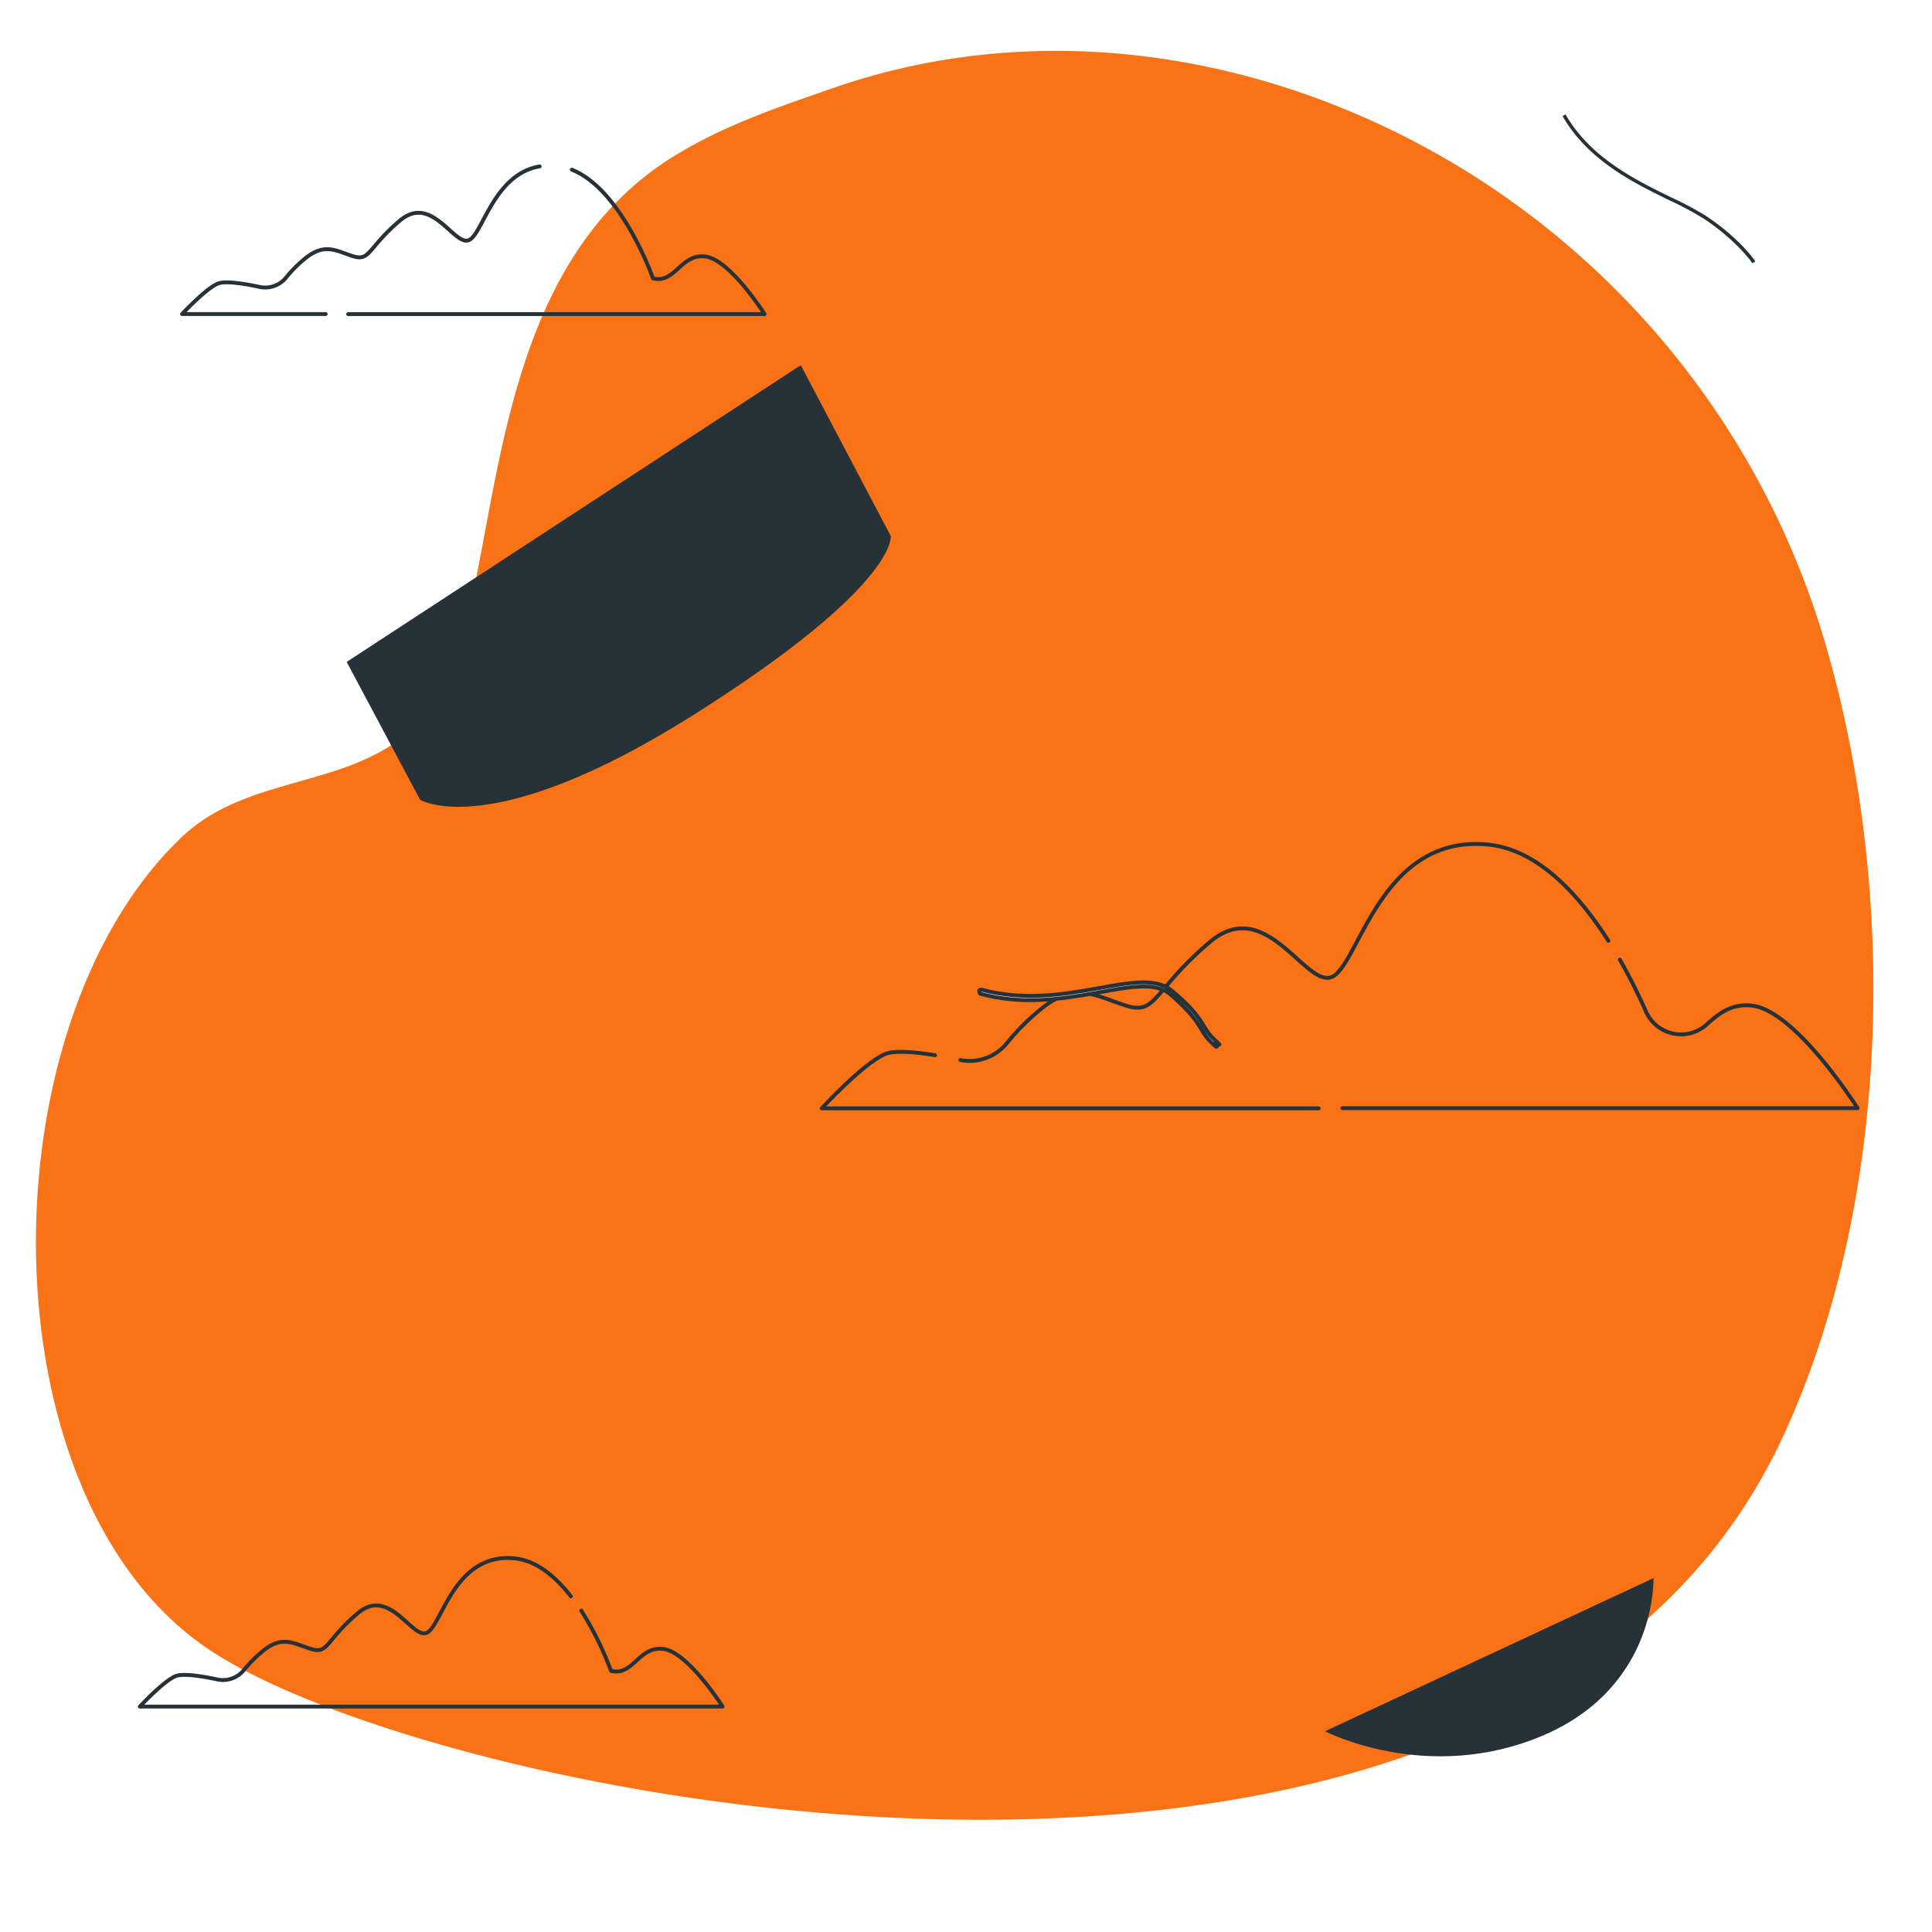 <svg class="animated" id="freepik_stories-graduation-hats" xmlns="http://www.w3.org/2000/svg" viewBox="0 0 500 500" version="1.1" xmlns:xlink="http://www.w3.org/1999/xlink" xmlns:svgjs="http://svgjs.com/svgjs"><style>svg#freepik_stories-graduation-hats:not(.animated) .animable {opacity: 0;}svg#freepik_stories-graduation-hats.animated #elnwkmcgvrjco {animation: 1s 1 forwards cubic-bezier(.36,-0.01,.5,1.38) zoomIn;animation-delay: 0s;}svg#freepik_stories-graduation-hats.animated #elrhrhsy69sr {animation: 1s 1 forwards cubic-bezier(.36,-0.01,.5,1.38) zoomIn;animation-delay: 0.5s;opacity: 0}svg#freepik_stories-graduation-hats.animated #freepik--background-simple--inject-81 {animation: 1s 1 forwards cubic-bezier(.36,-0.01,.5,1.38) zoomIn,1.5s Infinite  linear wind;animation-delay: 0s,1s;}svg#freepik_stories-graduation-hats.animated #elocr1fsr4jcr {animation: 1s 1 forwards ease-in slideRight;animation-delay: 0s;}svg#freepik_stories-graduation-hats.animated #el3axxcfoko28 {animation: 1s 1 forwards ease-in slideRight;animation-delay: 0.071s;opacity: 0}svg#freepik_stories-graduation-hats.animated #elk7vu0e7nv88 {animation: 1s 1 forwards ease-in slideRight;animation-delay: 0.143s;opacity: 0}svg#freepik_stories-graduation-hats.animated #elq9e8qkqn8a {animation: 1s 1 forwards ease-in slideRight;animation-delay: 0.214s;opacity: 0}svg#freepik_stories-graduation-hats.animated #eltmcyb564rwt {animation: 1s 1 forwards ease-in slideRight;animation-delay: 0.286s;opacity: 0}svg#freepik_stories-graduation-hats.animated #el9o6h6gnwlld {animation: 1s 1 forwards ease-in slideRight;animation-delay: 0.357s;opacity: 0}svg#freepik_stories-graduation-hats.animated #elktzrhl1gei {animation: 1s 1 forwards ease-in slideRight;animation-delay: 0.429s;opacity: 0}svg#freepik_stories-graduation-hats.animated #elsn1diotbqv {animation: 1s 1 forwards ease-in slideRight;animation-delay: 0.5s;opacity: 0}svg#freepik_stories-graduation-hats.animated #el62j2q0b5eyx {animation: 1s 1 forwards ease-in slideRight;animation-delay: 0.571s;opacity: 0}svg#freepik_stories-graduation-hats.animated #el7umcolfkibu {animation: 1s 1 forwards ease-in slideRight;animation-delay: 0.643s;opacity: 0}svg#freepik_stories-graduation-hats.animated #elw8ygss3i938 {animation: 1s 1 forwards ease-in slideRight;animation-delay: 0.714s;opacity: 0}svg#freepik_stories-graduation-hats.animated #elz05nn27sstj {animation: 1s 1 forwards ease-in slideRight;animation-delay: 0.786s;opacity: 0}svg#freepik_stories-graduation-hats.animated #eleeh8pf8an3k {animation: 1s 1 forwards ease-in slideRight;animation-delay: 0.857s;opacity: 0}svg#freepik_stories-graduation-hats.animated #elchq3ygav346 {animation: 1s 1 forwards ease-in slideRight;animation-delay: 0.929s;opacity: 0}svg#freepik_stories-graduation-hats.animated #freepik--graduation-hat-4--inject-81 {animation: 1s 1 forwards ease-in slideRight,1.5s Infinite  linear floating;animation-delay: 0s,1s;}svg#freepik_stories-graduation-hats.animated #elgojdha5j0g {animation: 1s 1 forwards ease-in slideUp;animation-delay: 0s;}svg#freepik_stories-graduation-hats.animated #elqb2qvuylhoc {animation: 1s 1 forwards ease-in slideUp;animation-delay: 0.034s;opacity: 0}svg#freepik_stories-graduation-hats.animated #el85d5m0n5uv8 {animation: 1s 1 forwards ease-in slideUp;animation-delay: 0.069s;opacity: 0}svg#freepik_stories-graduation-hats.animated #elspup9umuyr {animation: 1s 1 forwards ease-in slideUp;animation-delay: 0.103s;opacity: 0}svg#freepik_stories-graduation-hats.animated #el8qja4hv0edp {animation: 1s 1 forwards ease-in slideUp;animation-delay: 0.138s;opacity: 0}svg#freepik_stories-graduation-hats.animated #eltz6r3ya2k3d {animation: 1s 1 forwards ease-in slideUp;animation-delay: 0.172s;opacity: 0}svg#freepik_stories-graduation-hats.animated #elnqkwtg82zi9 {animation: 1s 1 forwards ease-in slideUp;animation-delay: 0.207s;opacity: 0}svg#freepik_stories-graduation-hats.animated #elosmjc5ewo3e {animation: 1s 1 forwards ease-in slideUp;animation-delay: 0.241s;opacity: 0}svg#freepik_stories-graduation-hats.animated #elbx0jk9ohy6e {animation: 1s 1 forwards ease-in slideUp;animation-delay: 0.276s;opacity: 0}svg#freepik_stories-graduation-hats.animated #el5u2sfq5lbbr {animation: 1s 1 forwards ease-in slideUp;animation-delay: 0.31s;opacity: 0}svg#freepik_stories-graduation-hats.animated #elxk77kqa7ae {animation: 1s 1 forwards ease-in slideUp;animation-delay: 0.345s;opacity: 0}svg#freepik_stories-graduation-hats.animated #eln3fa70lu779 {animation: 1s 1 forwards ease-in slideUp;animation-delay: 0.379s;opacity: 0}svg#freepik_stories-graduation-hats.animated #elrc2ljx03q8 {animation: 1s 1 forwards ease-in slideUp;animation-delay: 0.414s;opacity: 0}svg#freepik_stories-graduation-hats.animated #el5smim649b3d {animation: 1s 1 forwards ease-in slideUp;animation-delay: 0.448s;opacity: 0}svg#freepik_stories-graduation-hats.animated #elrr665ijhfsj {animation: 1s 1 forwards ease-in slideUp;animation-delay: 0.483s;opacity: 0}svg#freepik_stories-graduation-hats.animated #elbg668alv04q {animation: 1s 1 forwards ease-in slideUp;animation-delay: 0.517s;opacity: 0}svg#freepik_stories-graduation-hats.animated #elpstzbu8b9sj {animation: 1s 1 forwards ease-in slideUp;animation-delay: 0.552s;opacity: 0}svg#freepik_stories-graduation-hats.animated #elkd00c8u03hd {animation: 1s 1 forwards ease-in slideUp;animation-delay: 0.586s;opacity: 0}svg#freepik_stories-graduation-hats.animated #el3t3en4ompn9 {animation: 1s 1 forwards ease-in slideUp;animation-delay: 0.621s;opacity: 0}svg#freepik_stories-graduation-hats.animated #el2e541c79uir {animation: 1s 1 forwards ease-in slideUp;animation-delay: 0.655s;opacity: 0}svg#freepik_stories-graduation-hats.animated #eltx1nq0rmb9k {animation: 1s 1 forwards ease-in slideUp;animation-delay: 0.69s;opacity: 0}svg#freepik_stories-graduation-hats.animated #elgiprun8fkk {animation: 1s 1 forwards ease-in slideUp;animation-delay: 0.724s;opacity: 0}svg#freepik_stories-graduation-hats.animated #el1iu336sjqev {animation: 1s 1 forwards ease-in slideUp;animation-delay: 0.759s;opacity: 0}svg#freepik_stories-graduation-hats.animated #el36ltlsb62os {animation: 1s 1 forwards ease-in slideUp;animation-delay: 0.793s;opacity: 0}svg#freepik_stories-graduation-hats.animated #elw5lhab45rhd {animation: 1s 1 forwards ease-in slideUp;animation-delay: 0.828s;opacity: 0}svg#freepik_stories-graduation-hats.animated #el1ti1y07haygh {animation: 1s 1 forwards ease-in slideUp;animation-delay: 0.862s;opacity: 0}svg#freepik_stories-graduation-hats.animated #el1s2u8t9bdo5 {animation: 1s 1 forwards ease-in slideUp;animation-delay: 0.897s;opacity: 0}svg#freepik_stories-graduation-hats.animated #el7ax5yk0agzx {animation: 1s 1 forwards ease-in slideUp;animation-delay: 0.931s;opacity: 0}svg#freepik_stories-graduation-hats.animated #elt2freacqhke {animation: 1s 1 forwards ease-in slideUp;animation-delay: 0.966s;opacity: 0}svg#freepik_stories-graduation-hats.animated #freepik--graduation-hat-3--inject-81 {animation: 1s 1 forwards ease-in slideUp,1.5s Infinite  linear wind;animation-delay: 0s,1s;}svg#freepik_stories-graduation-hats.animated #elgpo6l87vvis {animation: 1s 1 forwards ease-in slideDown;animation-delay: 0s;}svg#freepik_stories-graduation-hats.animated #elnpnmts1dbx {animation: 1s 1 forwards ease-in slideDown;animation-delay: 0.059s;opacity: 0}svg#freepik_stories-graduation-hats.animated #elnwgc1jy7qyg {animation: 1s 1 forwards ease-in slideDown;animation-delay: 0.118s;opacity: 0}svg#freepik_stories-graduation-hats.animated #el9gwo5z3tn5a {animation: 1s 1 forwards ease-in slideDown;animation-delay: 0.176s;opacity: 0}svg#freepik_stories-graduation-hats.animated #elozfje92g2c {animation: 1s 1 forwards ease-in slideDown;animation-delay: 0.235s;opacity: 0}svg#freepik_stories-graduation-hats.animated #el03dq4quoj08w {animation: 1s 1 forwards ease-in slideDown;animation-delay: 0.294s;opacity: 0}svg#freepik_stories-graduation-hats.animated #el7r74tef936 {animation: 1s 1 forwards ease-in slideDown;animation-delay: 0.353s;opacity: 0}svg#freepik_stories-graduation-hats.animated #ellbohv5mvd8p {animation: 1s 1 forwards ease-in slideDown;animation-delay: 0.412s;opacity: 0}svg#freepik_stories-graduation-hats.animated #eld2ud1k0nlrq {animation: 1s 1 forwards ease-in slideDown;animation-delay: 0.471s;opacity: 0}svg#freepik_stories-graduation-hats.animated #elozkq14pl1j {animation: 1s 1 forwards ease-in slideDown;animation-delay: 0.529s;opacity: 0}svg#freepik_stories-graduation-hats.animated #elhx9g43kntnn {animation: 1s 1 forwards ease-in slideDown;animation-delay: 0.588s;opacity: 0}svg#freepik_stories-graduation-hats.animated #elo33g4ymyuil {animation: 1s 1 forwards ease-in slideDown;animation-delay: 0.647s;opacity: 0}svg#freepik_stories-graduation-hats.animated #elo9jvsgjr28k {animation: 1s 1 forwards ease-in slideDown;animation-delay: 0.706s;opacity: 0}svg#freepik_stories-graduation-hats.animated #elkz3yoi2yuor {animation: 1s 1 forwards ease-in slideDown;animation-delay: 0.765s;opacity: 0}svg#freepik_stories-graduation-hats.animated #ele3oudmfsuns {animation: 1s 1 forwards ease-in slideDown;animation-delay: 0.824s;opacity: 0}svg#freepik_stories-graduation-hats.animated #el1n26q5sw8th {animation: 1s 1 forwards ease-in slideDown;animation-delay: 0.882s;opacity: 0}svg#freepik_stories-graduation-hats.animated #el2bkxh0qrtwh {animation: 1s 1 forwards ease-in slideDown;animation-delay: 0.941s;opacity: 0}svg#freepik_stories-graduation-hats.animated #freepik--graduation-hat-2--inject-81 {animation: 1s 1 forwards ease-in slideDown,1.5s Infinite  linear wind;animation-delay: 0s,1s;}svg#freepik_stories-graduation-hats.animated #elynvcflrlb9n {animation: 1s 1 forwards ease-in slideLeft;animation-delay: 0s;}svg#freepik_stories-graduation-hats.animated #ellt7ang77gh9 {animation: 1s 1 forwards ease-in slideLeft;animation-delay: 0.071s;opacity: 0}svg#freepik_stories-graduation-hats.animated #el4vwb6d3neu2 {animation: 1s 1 forwards ease-in slideLeft;animation-delay: 0.143s;opacity: 0}svg#freepik_stories-graduation-hats.animated #elnk4v607696 {animation: 1s 1 forwards ease-in slideLeft;animation-delay: 0.214s;opacity: 0}svg#freepik_stories-graduation-hats.animated #eltz4bn5fdzr9 {animation: 1s 1 forwards ease-in slideLeft;animation-delay: 0.286s;opacity: 0}svg#freepik_stories-graduation-hats.animated #eltbhmke2bc5 {animation: 1s 1 forwards ease-in slideLeft;animation-delay: 0.357s;opacity: 0}svg#freepik_stories-graduation-hats.animated #eljgpt640t4t {animation: 1s 1 forwards ease-in slideLeft;animation-delay: 0.429s;opacity: 0}svg#freepik_stories-graduation-hats.animated #elgjy1y51e0do {animation: 1s 1 forwards ease-in slideLeft;animation-delay: 0.5s;opacity: 0}svg#freepik_stories-graduation-hats.animated #elogo9dbttu1a {animation: 1s 1 forwards ease-in slideLeft;animation-delay: 0.571s;opacity: 0}svg#freepik_stories-graduation-hats.animated #elcrjq8ibkeia {animation: 1s 1 forwards ease-in slideLeft;animation-delay: 0.643s;opacity: 0}svg#freepik_stories-graduation-hats.animated #elr4nz2awokar {animation: 1s 1 forwards ease-in slideLeft;animation-delay: 0.714s;opacity: 0}svg#freepik_stories-graduation-hats.animated #elsx0p5m87oxc {animation: 1s 1 forwards ease-in slideLeft;animation-delay: 0.786s;opacity: 0}svg#freepik_stories-graduation-hats.animated #el7x2m51p0pkc {animation: 1s 1 forwards ease-in slideLeft;animation-delay: 0.857s;opacity: 0}svg#freepik_stories-graduation-hats.animated #eldhi7t6s9gb4 {animation: 1s 1 forwards ease-in slideLeft;animation-delay: 0.929s;opacity: 0}svg#freepik_stories-graduation-hats.animated #freepik--graduation-hat-1--inject-81 {animation: 1s 1 forwards ease-in slideLeft,1.5s Infinite  linear floating;animation-delay: 0s,1s;}            @keyframes zoomIn {                0% {                    opacity: 0;                    transform: scale(0.5);                }                100% {                    opacity: 1;                    transform: scale(1);                }            }                    @keyframes wind {                0% {                    transform: rotate( 0deg );                }                25% {                    transform: rotate( 1deg );                }                75% {                    transform: rotate( -1deg );                }            }                    @keyframes slideRight {                0% {                    opacity: 0;                    transform: translateX(30px);                }                100% {                    opacity: 1;                    transform: translateX(0);                }            }                    @keyframes floating {                0% {                    opacity: 1;                    transform: translateY(0px);                }                50% {                    transform: translateY(-10px);                }                100% {                    opacity: 1;                    transform: translateY(0px);                }            }                    @keyframes slideUp {                0% {                    opacity: 0;                    transform: translateY(30px);                }                100% {                    opacity: 1;                    transform: inherit;                }            }                    @keyframes slideDown {                0% {                    opacity: 0;                    transform: translateY(-30px);                }                100% {                    opacity: 1;                    transform: translateY(0);                }            }                    @keyframes slideLeft {                0% {                    opacity: 0;                    transform: translateX(-30px);                }                100% {                    opacity: 1;                    transform: translateX(0);                }            }        </style><g id="freepik--background-simple--inject-81" class="animable animator-active" style="transform-origin: 247.064px 242.058px;"><path d="M461.65,371.33c27.81-60.47,29.68-141,10.48-205.64a214.78,214.78,0,0,0-95.79-123.3c-49.3-29.3-108.06-38-160.95-19.53-13.92,4.87-27.47,9.32-40.59,17.32C121,72.94,131.4,153.68,112.53,181.76c-15.88,23.63-46.24,16.67-65.37,34.77C-4.49,265.39-4.62,388.89,55,427.5,118.19,468.46,392.77,521.11,461.65,371.33Z" style="fill: rgb(249, 115, 22); transform-origin: 247.064px 242.058px;" id="elnwkmcgvrjco" class="animable"></path><g id="elrhrhsy69sr"><path d="M461.65,371.33c27.81-60.47,29.68-141,10.48-205.64a214.78,214.78,0,0,0-95.79-123.3c-49.3-29.3-108.06-38-160.95-19.53-13.92,4.87-27.47,9.32-40.59,17.32C121,72.94,131.4,153.68,112.53,181.76c-15.88,23.63-46.24,16.67-65.37,34.77C-4.49,265.39-4.62,388.89,55,427.5,118.19,468.46,392.77,521.11,461.65,371.33Z" style="fill: rgb(255, 255, 255); opacity: 0.7; transform-origin: 247.064px 242.058px;" class="animable"></path></g></g><g id="freepik--Clouds--inject-81" class="animable" style="transform-origin: 258.47px 242.36px;"><path d="M347.43,286.79H480.75s-16-25.27-27.37-26.54c-5.3-.58-8.63,2.1-11.7,4.89A9.9,9.9,0,0,1,426,261.83a150,150,0,0,0-6.8-13.51" style="fill: none; stroke: rgb(38, 50, 56); stroke-linecap: round; stroke-linejoin: round; transform-origin: 414.09px 267.555px;" id="elqna5ksvlz78" class="animable"></path><path d="M242,273.09c-5.31-.87-10.64-1.33-13.07-.25-5.7,2.53-16.27,14-16.27,14H341.27" style="fill: none; stroke: rgb(38, 50, 56); stroke-linecap: round; stroke-linejoin: round; transform-origin: 276.965px 279.525px;" id="elazro574o20r" class="animable"></path><path d="M416.25,243.49c-7.64-12-18.32-23.73-31.31-24.93C357.56,216,351.86,248.88,345,252.67s-17.11-21.47-31.94-8.84-13.69,18.95-21.67,16.42-13.19-6.44-22.31,1.14a62,62,0,0,0-8.3,8.32,12.44,12.44,0,0,1-12.26,4.63" style="fill: none; stroke: rgb(38, 50, 56); stroke-linecap: round; stroke-linejoin: round; transform-origin: 332.385px 246.495px;" id="elbmajygynt7n" class="animable"></path><path d="M147.74,413.13c-3.94-5.08-8.91-9.31-14.68-9.84-15.4-1.42-18.6,17-22.45,19.19s-9.63-12.08-18-5S85,428.16,80.45,426.74s-7.41-3.62-12.54.64a34.62,34.62,0,0,0-4.67,4.68,7,7,0,0,1-6.9,2.6c-3.82-.83-9.06-1.7-11-.84-3.21,1.42-9.15,7.84-9.15,7.84H187s-9-14.21-15.4-14.92-7.7,7.1-13.47,5.68a81.76,81.76,0,0,0-7.71-15.59" style="fill: none; stroke: rgb(38, 50, 56); stroke-linecap: round; stroke-linejoin: round; transform-origin: 111.595px 422.436px;" id="el3hh70mr6rk4" class="animable"></path><path d="M90.1,81.29H197.87s-9-14.21-15.39-14.92-7.7,7.1-13.48,5.68c0,0-8-22.93-21-28.14" style="fill: none; stroke: rgb(38, 50, 56); stroke-linecap: round; stroke-linejoin: round; transform-origin: 143.985px 62.6px;" id="el5unu0bdu70w" class="animable"></path><path d="M139.66,43.06c-11.73,2-14.67,17.13-18.13,19-3.85,2.14-9.62-12.07-18-5s-7.7,10.66-12.19,9.24S84,62.74,78.83,67a34.06,34.06,0,0,0-4.67,4.68,7,7,0,0,1-6.89,2.6c-3.83-.83-9.06-1.71-11-.84-3.2,1.42-9.15,7.84-9.15,7.84H84.29" style="fill: none; stroke: rgb(38, 50, 56); stroke-linecap: round; stroke-linejoin: round; transform-origin: 93.39px 62.17px;" id="elteu4woaksqo" class="animable"></path></g><g id="freepik--graduation-hat-4--inject-81" class="animable" style="transform-origin: 345.412px 393.561px;"><path d="M342.91,448.05s26.42,13.78,56.28,1.15,28.72-40.78,28.72-40.78Z" style="fill: rgb(38, 50, 56); transform-origin: 385.413px 431.475px;" id="elocr1fsr4jcr" class="animable"></path><g id="el3axxcfoko28"><path d="M342.91,448.05s26.42,13.78,56.28,1.15,28.72-40.78,28.72-40.78Z" style="fill: rgb(255, 255, 255); opacity: 0.1; transform-origin: 385.413px 431.475px;" class="animable"></path></g><polygon points="394.6 310.79 264.23 360.18 331.43 464.13 463.52 395.21 394.6 310.79" style="fill: rgb(38, 50, 56); transform-origin: 363.875px 387.46px;" id="elk7vu0e7nv88" class="animable"></polygon><path d="M301,443.91l-1.41-3.84c41.9-15.39,61-60.13,61.24-60.58l3.77,1.58C363.81,383,344.57,427.91,301,443.91Z" style="fill: rgb(249, 115, 22); stroke: rgb(38, 50, 56); stroke-linecap: round; stroke-linejoin: round; stroke-width: 0.5px; transform-origin: 332.095px 411.7px;" id="elq9e8qkqn8a" class="animable"></path><path d="M368.76,380.28c0,2.86-2.7,5.17-6,5.17s-6-2.31-6-5.17,2.7-5.17,6-5.17S368.76,377.43,368.76,380.28Z" style="fill: rgb(249, 115, 22); stroke: rgb(38, 50, 56); stroke-linecap: round; stroke-linejoin: round; transform-origin: 362.76px 380.28px;" id="eltmcyb564rwt" class="animable"></path><path d="M299.2,439.49c-22.9,6-34.39,27.93-44.94,26-11.36-2-11.79-4.61-16.18-5.66s-.53.11-1.42.13-.91-.18,0,.19-3.44-.21,1.13.77,4.7,3.69,16.66,5.64c11.16,1.82,22.21-19.85,45-26C300,440.3,299.89,439.92,299.2,439.49Z" style="fill: rgb(249, 115, 22); stroke: rgb(38, 50, 56); stroke-linecap: round; stroke-linejoin: round; stroke-width: 0.5px; transform-origin: 267.73px 453.079px;" id="el9o6h6gnwlld" class="animable"></path><path d="M300,441.2c-38.56,9.94-20.93,35.64-65.76,20.12-.85-.29-.55.13-.77.29s-.13,0-.05.19-.3.37.41.61c44.76,15.31,28.61-9.28,66.44-20.08C300.16,442,300.08,441.58,300,441.2Z" style="fill: rgb(249, 115, 22); stroke: rgb(38, 50, 56); stroke-linecap: round; stroke-linejoin: round; stroke-width: 0.5px; transform-origin: 266.801px 454.248px;" id="elktzrhl1gei" class="animable"></path><path d="M300.34,442.73c-34.28,9.18-26.44,33-66.84,19.77-1.05-.34-.51.14-.78.29s-.17-.06-.05.19-.44.31.46.6c46,15,29.29-10.46,67.12-20.69C300.18,442.51,300.45,443.11,300.34,442.73Z" style="fill: rgb(249, 115, 22); stroke: rgb(38, 50, 56); stroke-linecap: round; stroke-linejoin: round; stroke-width: 0.5px; transform-origin: 266.457px 455.464px;" id="elsn1diotbqv" class="animable"></path><path d="M300.48,443.29c-33.22,9.94-26.72,33.83-67.63,22.25-1.35-.38-.48.13-.81.27s-.23-.1,0,.17-.67.26.49.59c46.47,13.36,31-12.06,67.87-23.14C300.31,443.06,300.6,443.67,300.48,443.29Z" style="fill: rgb(249, 115, 22); stroke: rgb(38, 50, 56); stroke-linecap: round; stroke-linejoin: round; stroke-width: 0.5px; transform-origin: 266.169px 456.824px;" id="el62j2q0b5eyx" class="animable"></path><path d="M300.84,445.32c-.08-.38-.18-.76-.29-1.14-38.28,12-17.67,28.52-69.36,28.58-.88,0-.46.35-.64.51s-.08.07-.06.09c.37.35-.26.58.67.58C283.05,473.88,263.31,456.38,300.84,445.32Z" style="fill: rgb(249, 115, 22); stroke: rgb(38, 50, 56); stroke-linecap: round; stroke-linejoin: round; stroke-width: 0.5px; transform-origin: 265.642px 459.06px;" id="el7umcolfkibu" class="animable"></path><path d="M300.46,444.08a2.52,2.52,0,0,0-.23-1.11c-39.11,12.07-17.75,29.28-67.32,25.55-3.78-.28.86.33-1.15.51-.09,0-.72-.16.26.09s-3,.29.95.59C282.44,473.46,262.1,455.75,300.46,444.08Z" style="fill: rgb(249, 115, 22); stroke: rgb(38, 50, 56); stroke-linecap: round; stroke-linejoin: round; stroke-width: 0.5px; transform-origin: 265.822px 456.596px;" id="elw8ygss3i938" class="animable"></path><path d="M299.26,445c-23.34,13.39-33.43,31.63-60,30.09s1.5.44-6.05.2c-5.52-.18-1.52-.06-1.5-.06,14.43,1.19-21.62-.65,7,1s36.8-16.9,61-30.1C301.45,444.87,301.17,442.92,299.26,445Z" style="fill: rgb(249, 115, 22); stroke: rgb(38, 50, 56); stroke-linecap: round; stroke-linejoin: round; stroke-width: 0.5px; transform-origin: 264.085px 460.21px;" id="elz05nn27sstj" class="animable"></path><path d="M299.75,440.26c-35.83,8.58-22.92,35.76-61.15,21.29-.93-.35-.55.1-.79.25s-.15,0-.06.21-.34.32.42.6c39,14.34,26.36-12.08,61.85-21.21C299.94,441,299.85,440.65,299.75,440.26Z" style="fill: rgb(249, 115, 22); stroke: rgb(38, 50, 56); stroke-linecap: round; stroke-linejoin: round; stroke-width: 0.5px; transform-origin: 268.838px 453.525px;" id="eleeh8pf8an3k" class="animable"></path><polygon points="304.9 436.5 307.25 443.5 301.01 445.93 298.62 438.96 304.9 436.5" style="fill: rgb(249, 115, 22); stroke: rgb(38, 50, 56); stroke-linecap: round; stroke-linejoin: round; stroke-width: 0.5px; transform-origin: 302.935px 441.215px;" id="elchq3ygav346" class="animable"></polygon></g><g id="freepik--graduation-hat-3--inject-81" class="animable" style="transform-origin: 191.075px 317.572px;"><path d="M253.64,257.16c21.56,6,41.43-6.45,49.16.12,8.32,7.08,7.45,9.39,10.54,12.34s.48.16,1.22.57.66.58.11-.14,2.71,1.81-.55-1.17-2.09-5.25-10.94-12.55c-8.26-6.8-27.63,5.65-49.2-.22C253.34,256.11,253.28,256.48,253.64,257.16Z" style="fill: rgb(255, 255, 255); stroke: rgb(38, 50, 56); stroke-miterlimit: 10; transform-origin: 284.505px 262.614px;" id="elgojdha5j0g" class="animable"></path><path d="M253.82,255.4c36.28,10.24,34.1-19.18,63.38,14.88.55.64.5.16.76.13s.09.09.13-.14.42-.15,0-.69c-29.32-33.85-27.82-6-63.91-15.24C254,254.69,253.92,255,253.82,255.4Z" style="fill: rgb(255, 255, 255); stroke: rgb(38, 50, 56); stroke-miterlimit: 10; transform-origin: 286.053px 261.431px;" id="elqb2qvuylhoc" class="animable"></path><path d="M254.25,254c36,9.8,34.14-18,64.08,15.67.7.79.49.14.78.14s.11.13.13-.13.51-.05-.08-.72c-30.46-34.15-28.78-6.37-64.6-16A8.85,8.85,0,0,0,254.25,254Z" style="fill: rgb(255, 255, 255); stroke: rgb(38, 50, 56); stroke-miterlimit: 10; transform-origin: 286.85px 260.701px;" id="el85d5m0n5uv8" class="animable"></path><path d="M254.4,253.45c35.74,8.63,34.56-18.47,65.92,14,.92.95.45.11.79.16s.14.19.11-.11.67.1-.12-.73c-31.64-33.06-31-5.89-66.38-14.39A6.64,6.64,0,0,0,254.4,253.45Z" style="fill: rgb(255, 255, 255); stroke: rgb(38, 50, 56); stroke-miterlimit: 10; transform-origin: 287.939px 258.887px;" id="elspup9umuyr" class="animable"></path><path d="M255.24,250.64c-.12.35-.22.7-.31,1.07,37,8.44,27.88-13.93,70.18,10.65.72.42.54-.06.77-.11s.09,0,.09,0c-.13-.47.49-.36-.27-.8C283.23,236.73,291.2,259.47,255.24,250.64Z" style="fill: rgb(255, 255, 255); stroke: rgb(38, 50, 56); stroke-miterlimit: 10; transform-origin: 290.508px 256.012px;" id="el8qja4hv0edp" class="animable"></path><path d="M255,251.83a2.51,2.51,0,0,0-.34,1c37.74,8.77,28.31-14.51,67.07,12.16,3,2-.54-.68,1.19.13.08,0,.51.47-.18-.19s2.61,1.19-.48-.94C283.53,237.36,291.89,260.57,255,251.83Z" style="fill: rgb(255, 255, 255); stroke: rgb(38, 50, 56); stroke-miterlimit: 10; transform-origin: 289.132px 258.235px;" id="eltz6r3ya2k3d" class="animable"></path><path d="M256.35,251.69c25.47.17,42.25-8.95,63.23,4.95s-1-1.07,5.05,2.73l1.2.75C314.6,252.28,343.2,271,320.59,256s-38-4.7-64-5.42C254.75,249.79,254.43,250,256.35,251.69Z" style="fill: rgb(255, 255, 255); stroke: rgb(38, 50, 56); stroke-miterlimit: 10; transform-origin: 292.311px 255.239px;" id="elnqkwtg82zi9" class="animable"></path><path d="M253.56,256.27C287,266.33,289.34,238,313.71,268c.6.73.5.18.77.17s.11.09.15-.14.42-.1-.06-.69c-25-30.3-27.31-2.68-60.69-12.13C253.76,255.56,253.65,255.91,253.56,256.27Z" style="fill: rgb(255, 255, 255); stroke: rgb(38, 50, 56); stroke-miterlimit: 10; transform-origin: 284.185px 260.527px;" id="elosmjc5ewo3e" class="animable"></path><path d="M184.06,326.12a34.52,34.52,0,0,0,3.52,11.71c.17.33.31.61.4.83l4.16-1.71c-.12-.29-.29-.66-.51-1.1-7-14.23-1.5-32.56.56-39.46,6.26-21,18.54-31.14,27.74-36,10.33-5.43,22.67-7.23,33-4.82l1-4.38c-11.37-2.65-24.88-.7-36.13,5.21-10,5.24-23.25,16.19-30,38.67C183.62,309.36,183.2,319.29,184.06,326.12Z" style="fill: rgb(255, 255, 255); stroke: rgb(38, 50, 56); stroke-miterlimit: 10; transform-origin: 218.811px 294.345px;" id="elbx0jk9ohy6e" class="animable"></path><g id="el5u2sfq5lbbr"><rect x="249.25" y="251.18" width="8.83" height="4.41" rx="1.92" style="fill: rgb(255, 255, 255); stroke: rgb(38, 50, 56); stroke-miterlimit: 10; transform-origin: 253.665px 253.385px; transform: rotate(-74.03deg);" class="animable"></rect></g><path d="M252.28,250.19s-4.56,1.76-6.92,4.1" style="fill: none; stroke: rgb(38, 50, 56); stroke-miterlimit: 10; transform-origin: 248.82px 252.24px;" id="elxk77kqa7ae" class="animable"></path><path d="M245.4,250.16a17.18,17.18,0,0,0-6.26,4.56" style="fill: none; stroke: rgb(38, 50, 56); stroke-miterlimit: 10; transform-origin: 242.27px 252.44px;" id="eln3fa70lu779" class="animable"></path><path d="M238.8,250.43a9.53,9.53,0,0,0-6.24,5.18" style="fill: none; stroke: rgb(38, 50, 56); stroke-miterlimit: 10; transform-origin: 235.68px 253.02px;" id="elrc2ljx03q8" class="animable"></path><path d="M230.65,251.49S226,254.2,224.9,258" style="fill: none; stroke: rgb(38, 50, 56); stroke-miterlimit: 10; transform-origin: 227.775px 254.745px;" id="el5smim649b3d" class="animable"></path><path d="M222.1,254.39s-4,2.85-4.5,7.19" style="fill: none; stroke: rgb(38, 50, 56); stroke-miterlimit: 10; transform-origin: 219.85px 257.985px;" id="elrr665ijhfsj" class="animable"></path><path d="M214.68,258.33a14.92,14.92,0,0,0-1.65,6.2" style="fill: none; stroke: rgb(38, 50, 56); stroke-miterlimit: 10; transform-origin: 213.855px 261.43px;" id="elbg668alv04q" class="animable"></path><path d="M208.5,262.79s-.91,2-.83,6.33" style="fill: none; stroke: rgb(38, 50, 56); stroke-miterlimit: 10; transform-origin: 208.083px 265.955px;" id="elpstzbu8b9sj" class="animable"></path><path d="M202.54,268.09a24.85,24.85,0,0,0,.16,7" style="fill: none; stroke: rgb(38, 50, 56); stroke-miterlimit: 10; transform-origin: 202.533px 271.59px;" id="elkd00c8u03hd" class="animable"></path><path d="M197.29,275a17.52,17.52,0,0,0,.84,6.86" style="fill: none; stroke: rgb(38, 50, 56); stroke-miterlimit: 10; transform-origin: 197.684px 278.43px;" id="el3t3en4ompn9" class="animable"></path><path d="M193,282.56a14.92,14.92,0,0,0,2,6" style="fill: none; stroke: rgb(38, 50, 56); stroke-miterlimit: 10; transform-origin: 194px 285.56px;" id="el2e541c79uir" class="animable"></path><polygon points="142.02 276.49 52.58 359.41 157.86 367.04 259.05 306.93 142.02 276.49" style="fill: rgb(249, 115, 22); stroke: rgb(38, 50, 56); stroke-linecap: round; stroke-linejoin: round; transform-origin: 155.815px 321.765px;" id="eltx1nq0rmb9k" class="animable"></polygon><g id="elgiprun8fkk"><polygon points="180.66 318 239.7 318.11 210.23 335.93 180.66 318" style="opacity: 0.16; transform-origin: 210.18px 326.965px;" class="animable"></polygon></g><path d="M99.9,347.73l4.73,30.88L218.37,360l-5.8-32.29a9.52,9.52,0,0,0-7.63-7.67c-10-1.89-30.91-4.41-57.28.11-25,4.27-38.22,12.9-44.27,18.17A10.44,10.44,0,0,0,99.9,347.73Z" style="fill: rgb(249, 115, 22); transform-origin: 159.079px 348.111px;" id="el1iu336sjqev" class="animable"></path><g id="el36ltlsb62os"><path d="M204.94,320c-3.32-.63-7.82-1.31-13.3-1.8l7.29,44.95L218.37,360l-5.8-32.29A9.52,9.52,0,0,0,204.94,320Z" style="opacity: 0.16; transform-origin: 205.005px 340.675px;" class="animable"></path></g><path d="M99.9,347.73l4.73,30.88L218.37,360l-5.8-32.29a9.52,9.52,0,0,0-7.63-7.67c-10-1.89-30.91-4.41-57.28.11-25,4.27-38.22,12.9-44.27,18.17A10.44,10.44,0,0,0,99.9,347.73Z" style="fill: none; stroke: rgb(38, 50, 56); stroke-linecap: round; stroke-linejoin: round; transform-origin: 159.079px 348.111px;" id="elw5lhab45rhd" class="animable"></path><g id="el1ti1y07haygh"><ellipse cx="161.42" cy="369.19" rx="57.57" ry="9.05" style="fill: rgb(249, 115, 22); stroke: rgb(38, 50, 56); stroke-linecap: round; stroke-linejoin: round; transform-origin: 161.42px 369.19px; transform: rotate(-9.22deg);" class="animable"></ellipse></g><path d="M216.33,360.73c.71,4.38-23.26,11.91-53.55,16.82s-55.41,5.36-56.12,1,23.26-11.91,53.55-16.82S215.62,356.36,216.33,360.73Z" style="fill: rgb(249, 115, 22); transform-origin: 161.495px 369.638px;" id="el1s2u8t9bdo5" class="animable"></path><g id="el7ax5yk0agzx"><path d="M216.33,360.73c.71,4.38-23.26,11.91-53.55,16.82s-55.41,5.36-56.12,1,23.26-11.91,53.55-16.82S215.62,356.36,216.33,360.73Z" style="opacity: 0.3; transform-origin: 161.495px 369.638px;" class="animable"></path></g><path d="M216.33,360.73c.71,4.38-23.26,11.91-53.55,16.82s-55.41,5.36-56.12,1,23.26-11.91,53.55-16.82S215.62,356.36,216.33,360.73Z" style="fill: none; stroke: rgb(38, 50, 56); stroke-linecap: round; stroke-linejoin: round; transform-origin: 161.495px 369.638px;" id="elt2freacqhke" class="animable"></path></g><g id="freepik--graduation-hat-2--inject-81" class="animable" style="transform-origin: 359.743px 125.17px;"><path d="M441.58,55.93a80.76,80.76,0,0,0-9-4.81c-9.32-4.56-20.92-10.24-27.42-21.51l-.76.45c6.62,11.5,18.36,17.24,27.79,21.85a78.77,78.77,0,0,1,8.86,4.76c8.55,5.69,12.44,11.41,12.48,11.47l.74-.5C454.15,67.4,450.29,61.73,441.58,55.93Z" style="fill: rgb(38, 50, 56); transform-origin: 429.335px 48.875px;" id="elgpo6l87vvis" class="animable"></path><path d="M457.52,65.16c.06.43.11.84.13,1.21l.88,0a10.1,10.1,0,0,0-.13-1.28h0s0-.08,0-.12c-.91-5.48-5.88-14.75-17.57-25-13-11.38-11.21-19.05-11.19-19.13l-.85-.22a10.23,10.23,0,0,0,.56,5.45c-1-2.19-1.52-3.63-1.53-3.66l-.84.28c0,.12,4.05,11.52,12.55,19.89,1.31,1.28,2.54,2.45,3.71,3.55l.16.16A52.59,52.59,0,0,1,428,26.36l-.83.32A50.45,50.45,0,0,0,435.62,40,44.34,44.34,0,0,1,425,21.73l-.86.2a41.79,41.79,0,0,0,3.47,8.51c-2.45-3.64-4.16-6.54-4.19-6.6l-.77.45c.08.13,7.66,13,14.07,18.84.48.44.95.9,1.43,1.37q-1.83-1.09-3.63-2.25a58.48,58.48,0,0,1-13-19.17l-.83.3A57.49,57.49,0,0,0,431,39.75c-8.07-6.57-11.68-16.56-11.71-16.67l-.84.3c0,.12,4.36,12.1,14.15,18.67.46.31.93.59,1.39.89.66.65,1.34,1.3,2.06,2-2-1.31-4-2.71-5.83-4.09a82.85,82.85,0,0,1-8.65-10.45l-.74.5a78.21,78.21,0,0,0,4.84,6.31c-.37-.33-.72-.65-1-1-5.91-5.78-5.88-10.12-5.88-10.16h-.44l-.44,0a10.36,10.36,0,0,0,1.45,4.74,51.63,51.63,0,0,1-3.83-6l-.79.39c0,.07,3.33,6.59,11,14.79.21.22.42.4.63.61-7.5-6.56-10.21-12.35-10.24-12.42l-.81.37a39.47,39.47,0,0,0,7.32,9.75c-8-6.5-8.15-10.6-8.15-10.64h-.89c0,.19.11,4.78,9.26,12a78.64,78.64,0,0,0,7,4.88c.55.42,1.13.83,1.72,1.24-1.15-.52-2.2-1-3.08-1.29-10.46-4.08-15.09-15.16-15.13-15.28l-.82.34a33.87,33.87,0,0,0,8.78,11.67c-1-.66-1.95-1.33-2.9-2a20.49,20.49,0,0,1-1.78-1.85C410.32,29.77,409,28,409,28l-.71.53c0,.06,1.15,1.53,6.23,7.64a40.74,40.74,0,0,1-7.2-7.19l-.71.52a29,29,0,0,0,2.16,2.58l-.6.53c.1.11,9.54,10.61,19.71,15.62,7.16,3.53,14.64,7.56,20.15,12.1.61.65,1,1.06,1,1.07l.15-.12A32.66,32.66,0,0,1,451.91,64c1.71,2.3,2.89,4,2.92,4.08l.46-.28.32-.1a21.12,21.12,0,0,0-.84-2.22c.54,1,.83,1.61.85,1.64l.53-.22.14,0,.15.63.86-.19c-.14-.66-.29-1.29-.45-1.91l.3-.1a23.16,23.16,0,0,0-1-2.25,34.1,34.1,0,0,0-1.63-4.29A23.64,23.64,0,0,1,457.52,65.16ZM440.05,52.5c-.75-.47-1.74-1.06-2.9-1.73a42.61,42.61,0,0,1,5.08,2.61,31.32,31.32,0,0,1,5.66,5.53A45,45,0,0,0,440.05,52.5Zm1.1-1.65a37.21,37.21,0,0,1,5.19,3.47l.76,1A50.18,50.18,0,0,0,441.15,50.85Zm-.42-4.91.3.3,0,0Zm2.6,2.76c.3.34.59.68.88,1l-.41-.2-.9-1.1Zm-2.15.6.06,0,.42.38c-.57-.29-1.14-.62-1.71-1Zm-5.32-3.37-.66-.53,1.13.76Zm-.59.7Zm5-6a67.48,67.48,0,0,1,13.87,16c-.57-.68-1.38-1.73-2.17-2.75-2.6-3.39-6.54-8.51-10.64-12.14a55.52,55.52,0,0,1-6.5-6.56A53.5,53.5,0,0,0,440.22,40.62Zm-.1,1.31-.44-.45c.32.3.66.6,1,.91,1.07,1,2.14,2,3.17,3.12l0,0C442.65,44.37,441.42,43.21,440.12,41.93Zm-1.3,4,1.59,1c.52.58,1,1.18,1.53,1.77l-.24-.11c-.82-.72-1.68-1.45-2.59-2.18l-1.13-1ZM424.6,37.41a61.57,61.57,0,0,0,4.82,3.93c.82.83,1.68,1.67,2.57,2.49a26.71,26.71,0,0,1-5.7-4.54C425.7,38.65,425.14,38,424.6,37.41Zm8.1,8.79,0,0,0,0Zm-6.14-1.67c.48.23,1,.45,1.49.64a71.94,71.94,0,0,1,11.78,5.89c-1.24-.62-2.68-1.27-4.22-2-2.22-1-4.72-2.15-7.22-3.43Zm-15.43-10.1a74.87,74.87,0,0,0,6.63,5.33A47.47,47.47,0,0,0,428,46.42c2.5,1.51,4.86,2.88,6.89,4s3.61,2.08,4.71,2.77,1.91,1.28,2.77,1.94a149.36,149.36,0,0,0-14.08-7.74C421.22,44,414.52,37.81,411.13,34.43Zm35.42,21.63A31,31,0,0,1,453,63.94c-.12-.14-.23-.28-.35-.41A88.25,88.25,0,0,0,446.55,56.06Z" style="fill: rgb(38, 50, 56); transform-origin: 432.57px 44.35px;" id="elnpnmts1dbx" class="animable"></path><path d="M393.6,143.73a33.68,33.68,0,0,1-11.85-2c-.35-.12-.64-.22-.86-.28l1.16-4.27c.29.08.67.2,1.13.36,14.73,5.05,31.94-2.53,38.42-5.38,19.69-8.68,28.1-21.9,31.69-31.46,4-10.74,4.27-23,.65-32.8l4.15-1.54c4,10.77,3.73,24.19-.66,35.89-3.88,10.36-12.94,24.66-34.05,34C410,142.1,400.36,143.73,393.6,143.73Z" style="fill: rgb(38, 50, 56); transform-origin: 420.903px 105.046px;" id="elnwgc1jy7qyg" class="animable"></path><g id="el9gwo5z3tn5a"><rect x="451.68" y="64.75" width="8.68" height="4.34" rx="1.92" style="fill: rgb(38, 50, 56); transform-origin: 456.02px 66.92px; transform: rotate(-23.12deg);" class="animable"></rect></g><polygon points="379.5 82.07 258.57 115.46 312.27 222.4 428.69 195.33 379.5 82.07" style="fill: rgb(249, 115, 22); stroke: rgb(38, 50, 56); stroke-linecap: round; stroke-linejoin: round; transform-origin: 343.63px 152.235px;" id="elozfje92g2c" class="animable"></polygon><g id="el03dq4quoj08w"><polygon points="385.45 140.41 419.25 196.41 357.46 211.37 385.45 140.41" style="opacity: 0.16; transform-origin: 388.355px 175.89px;" class="animable"></polygon></g><path d="M363.2,121.18c-24.15-12-51.43-6.07-60.93,13.14L291.7,151.66l8,4c2.74,13.79,13.28,27.31,29.07,35.13s32.94,8,45.56,1.81l4.82,2.39,7.78-12.79a31.24,31.24,0,0,0,2.78-4.55C399.21,158.39,387.35,133.13,363.2,121.18Z" style="fill: rgb(249, 115, 22); transform-origin: 342.343px 155.973px;" id="el7r74tef936" class="animable"></path><g id="ellbohv5mvd8p"><path d="M385.68,140.66l-41.83,55.22c11,2.16,21.82.92,30.48-3.33l4.82,2.39,7.78-12.79a31.24,31.24,0,0,0,2.78-4.55C395.41,166.07,393.41,152.36,385.68,140.66Z" style="opacity: 0.16; transform-origin: 368.416px 168.791px;" class="animable"></path></g><path d="M363.2,121.18c-24.15-12-51.43-6.07-60.93,13.14L291.7,151.66l8,4c2.74,13.79,13.28,27.31,29.07,35.13s32.94,8,45.56,1.81l4.82,2.39,7.78-12.79a31.24,31.24,0,0,0,2.78-4.55C399.21,158.39,387.35,133.13,363.2,121.18Z" style="fill: none; stroke: rgb(38, 50, 56); stroke-linecap: round; stroke-linejoin: round; transform-origin: 342.343px 155.973px;" id="eld2ud1k0nlrq" class="animable"></path><g id="elozkq14pl1j"><ellipse cx="335.42" cy="173.3" rx="38.81" ry="48.78" style="fill: rgb(249, 115, 22); transform-origin: 335.42px 173.3px; transform: rotate(-63.67deg);" class="animable"></ellipse></g><g id="elhx9g43kntnn"><ellipse cx="335.42" cy="173.3" rx="38.81" ry="48.78" style="opacity: 0.3; transform-origin: 335.42px 173.3px; transform: rotate(-63.67deg);" class="animable"></ellipse></g><g id="elo33g4ymyuil"><ellipse cx="335.42" cy="173.3" rx="38.81" ry="48.78" style="fill: none; stroke: rgb(38, 50, 56); stroke-linecap: round; stroke-linejoin: round; transform-origin: 335.42px 173.3px; transform: rotate(-63.67deg);" class="animable"></ellipse></g><g id="elo9jvsgjr28k"><ellipse cx="335.42" cy="173.3" rx="36.39" ry="45.75" style="fill: rgb(249, 115, 22); transform-origin: 335.42px 173.3px; transform: rotate(-63.67deg);" class="animable"></ellipse></g><g id="elkz3yoi2yuor"><ellipse cx="335.42" cy="173.3" rx="36.39" ry="45.75" style="opacity: 0.16; transform-origin: 335.42px 173.3px; transform: rotate(-63.67deg);" class="animable"></ellipse></g><path d="M351.57,140.68c-18.21-9-38.3-7.2-50.12,3.21-2.3,16.51,8.83,35,28.24,44.64,17.58,8.7,36.87,7.56,49.06-1.54C382.54,170.15,371.53,150.56,351.57,140.68Z" style="fill: rgb(249, 115, 22); transform-origin: 340.321px 164.679px;" id="ele3oudmfsuns" class="animable"></path><g id="el1n26q5sw8th"><path d="M351.57,140.68c-18.21-9-38.3-7.2-50.12,3.21-2.3,16.51,8.83,35,28.24,44.64,17.58,8.7,36.87,7.56,49.06-1.54C382.54,170.15,371.53,150.56,351.57,140.68Z" style="opacity: 0.3; transform-origin: 340.321px 164.679px;" class="animable"></path></g><g id="el2bkxh0qrtwh"><ellipse cx="335.42" cy="173.3" rx="36.39" ry="45.75" style="fill: none; stroke: rgb(38, 50, 56); stroke-linecap: round; stroke-linejoin: round; transform-origin: 335.42px 173.3px; transform: rotate(-63.67deg);" class="animable"></ellipse></g></g><g id="freepik--graduation-hat-1--inject-81" class="animable" style="transform-origin: 139.098px 206.822px;"><path d="M89.72,171.3l19,35.68s18.23,11.25,71-22.11,50.81-46.15,50.81-46.15L207.24,94.5Z" style="fill: rgb(38, 50, 56); transform-origin: 160.13px 151.653px;" id="elynvcflrlb9n" class="animable"></path><g id="ellt7ang77gh9"><path d="M89.72,171.3l19,35.68s18.23,11.25,71-22.11,50.81-46.15,50.81-46.15L207.24,94.5Z" style="fill: rgb(255, 255, 255); opacity: 0.1; transform-origin: 160.13px 151.653px;" class="animable"></path></g><path d="M132.28,80.75c-9.49,9-95.77,78.81-116.6,95.65A2.11,2.11,0,0,0,17,180.15l112.7,2a7,7,0,0,0,5-2L262.8,52.49a1.66,1.66,0,0,0-1.55-2.8L134.66,79.48A5.16,5.16,0,0,0,132.28,80.75Z" style="fill: rgb(38, 50, 56); transform-origin: 139.098px 115.897px;" id="el4vwb6d3neu2" class="animable"></path><path d="M62.57,242.77a2.06,2.06,0,0,1-2-2c-.14-21.54-.33-57.9.07-59.47.24-1,.4-1.62,36.5-31.52,17.6-14.58,35.37-29.15,35.55-29.29a2,2,0,0,1,2.59,3.16c-26.52,21.74-66.31,54.63-70.68,59-.21,4.74-.08,36.76.06,58.12a2,2,0,0,1-2,2.06Z" style="fill: rgb(249, 115, 22); stroke: rgb(38, 50, 56); stroke-linecap: round; stroke-linejoin: round; transform-origin: 98.214px 181.429px;" id="elnk4v607696" class="animable"></path><rect x="56.11" y="239.78" width="12.92" height="16.21" style="fill: rgb(249, 115, 22); stroke: rgb(38, 50, 56); stroke-linecap: round; stroke-linejoin: round; transform-origin: 62.57px 247.885px;" id="eltz4bn5fdzr9" class="animable"></rect><path d="M56.57,256.19c-.5,7.64-3.92,58.16-6.73,75.61-3,18.78-4.37,24.7-4.38,24.76a.82.82,0,0,0,.61,1l.18,0a.82.82,0,0,0,.8-.64c0-.06,1.36-6,4.4-24.87,2.84-17.6,6.28-68.6,6.76-75.87Z" style="fill: rgb(249, 115, 22); stroke: rgb(38, 50, 56); stroke-linecap: round; stroke-linejoin: round; transform-origin: 51.822px 306.87px;" id="eltbhmke2bc5" class="animable"></path><path d="M59,256.19c-.58,10-4.82,80.91-10.67,104.34a.81.81,0,0,0,.59,1,.69.69,0,0,0,.2,0,.82.82,0,0,0,.79-.63c5.91-23.64,10.17-95,10.72-104.74Z" style="fill: rgb(249, 115, 22); stroke: rgb(38, 50, 56); stroke-linecap: round; stroke-linejoin: round; transform-origin: 54.466px 308.849px;" id="eljgpt640t4t" class="animable"></path><path d="M61.19,256.19c-.64,8.53-6.6,86.16-11.12,105.24a.83.83,0,0,0,.61,1,.58.58,0,0,0,.19,0,.81.81,0,0,0,.79-.63c4.57-19.29,10.58-97.71,11.17-105.62Z" style="fill: rgb(249, 115, 22); stroke: rgb(38, 50, 56); stroke-linecap: round; stroke-linejoin: round; transform-origin: 56.438px 309.309px;" id="elgjy1y51e0do" class="animable"></path><path d="M62,256.19c-.47,9.73-4.48,90.68-7.54,105.93a.82.82,0,0,0,.64,1l.16,0a.82.82,0,0,0,.8-.66c3.13-15.6,7.1-96.37,7.58-106.26Z" style="fill: rgb(249, 115, 22); stroke: rgb(38, 50, 56); stroke-linecap: round; stroke-linejoin: round; transform-origin: 59.038px 309.655px;" id="elogo9dbttu1a" class="animable"></path><path d="M66.37,256.19H64.73c-.28,10-2.2,81.84,0,107.05a.82.82,0,0,0,.81.76h.07a.83.83,0,0,0,.75-.89C64.17,337.94,66.09,266,66.37,256.19Z" style="fill: rgb(249, 115, 22); stroke: rgb(38, 50, 56); stroke-linecap: round; stroke-linejoin: round; transform-origin: 65.028px 310.095px;" id="elcrjq8ibkeia" class="animable"></path><path d="M64.59,256.19H63c-.46,10.23-4.43,100.09-4.22,105.91a.81.81,0,0,0,.81.8h0a.83.83,0,0,0,.79-.86C60.17,356.34,64.18,265.43,64.59,256.19Z" style="fill: rgb(249, 115, 22); stroke: rgb(38, 50, 56); stroke-linecap: round; stroke-linejoin: round; transform-origin: 61.681px 309.545px;" id="elr4nz2awokar" class="animable"></path><path d="M66,256.19c.13,11.18,1.27,104.19,1.27,104.91a.82.82,0,0,0,.82.82h0a.82.82,0,0,0,.82-.82c0-.62-1.13-93-1.28-104.91Z" style="fill: rgb(249, 115, 22); stroke: rgb(38, 50, 56); stroke-linecap: round; stroke-linejoin: round; transform-origin: 67.455px 309.055px;" id="elsx0p5m87oxc" class="animable"></path><path d="M57.64,256.19c-.52,9.82-4.45,80.18-9.78,98.12a.82.82,0,0,0,.55,1,.67.67,0,0,0,.24,0,.82.82,0,0,0,.78-.59c5.46-18.41,9.33-88.71,9.85-98.59Z" style="fill: rgb(249, 115, 22); stroke: rgb(38, 50, 56); stroke-linecap: round; stroke-linejoin: round; transform-origin: 53.556px 305.725px;" id="el7x2m51p0pkc" class="animable"></path><path d="M140.3,116.9c1.06,1.76-1.16,5-5,7.34s-7.74,2.73-8.81,1,1.16-5,5-7.35S139.23,115.13,140.3,116.9Z" style="fill: rgb(249, 115, 22); stroke: rgb(38, 50, 56); stroke-linecap: round; stroke-linejoin: round; transform-origin: 133.393px 121.058px;" id="eldhi7t6s9gb4" class="animable"></path></g><defs>     <filter id="active" height="200%">         <feMorphology in="SourceAlpha" result="DILATED" operator="dilate" radius="2"></feMorphology>                <feFlood flood-color="#32DFEC" flood-opacity="1" result="PINK"></feFlood>        <feComposite in="PINK" in2="DILATED" operator="in" result="OUTLINE"></feComposite>        <feMerge>            <feMergeNode in="OUTLINE"></feMergeNode>            <feMergeNode in="SourceGraphic"></feMergeNode>        </feMerge>    </filter>    <filter id="hover" height="200%">        <feMorphology in="SourceAlpha" result="DILATED" operator="dilate" radius="2"></feMorphology>                <feFlood flood-color="#ff0000" flood-opacity="0.5" result="PINK"></feFlood>        <feComposite in="PINK" in2="DILATED" operator="in" result="OUTLINE"></feComposite>        <feMerge>            <feMergeNode in="OUTLINE"></feMergeNode>            <feMergeNode in="SourceGraphic"></feMergeNode>        </feMerge>            <feColorMatrix type="matrix" values="0   0   0   0   0                0   1   0   0   0                0   0   0   0   0                0   0   0   1   0 "></feColorMatrix>    </filter></defs></svg>